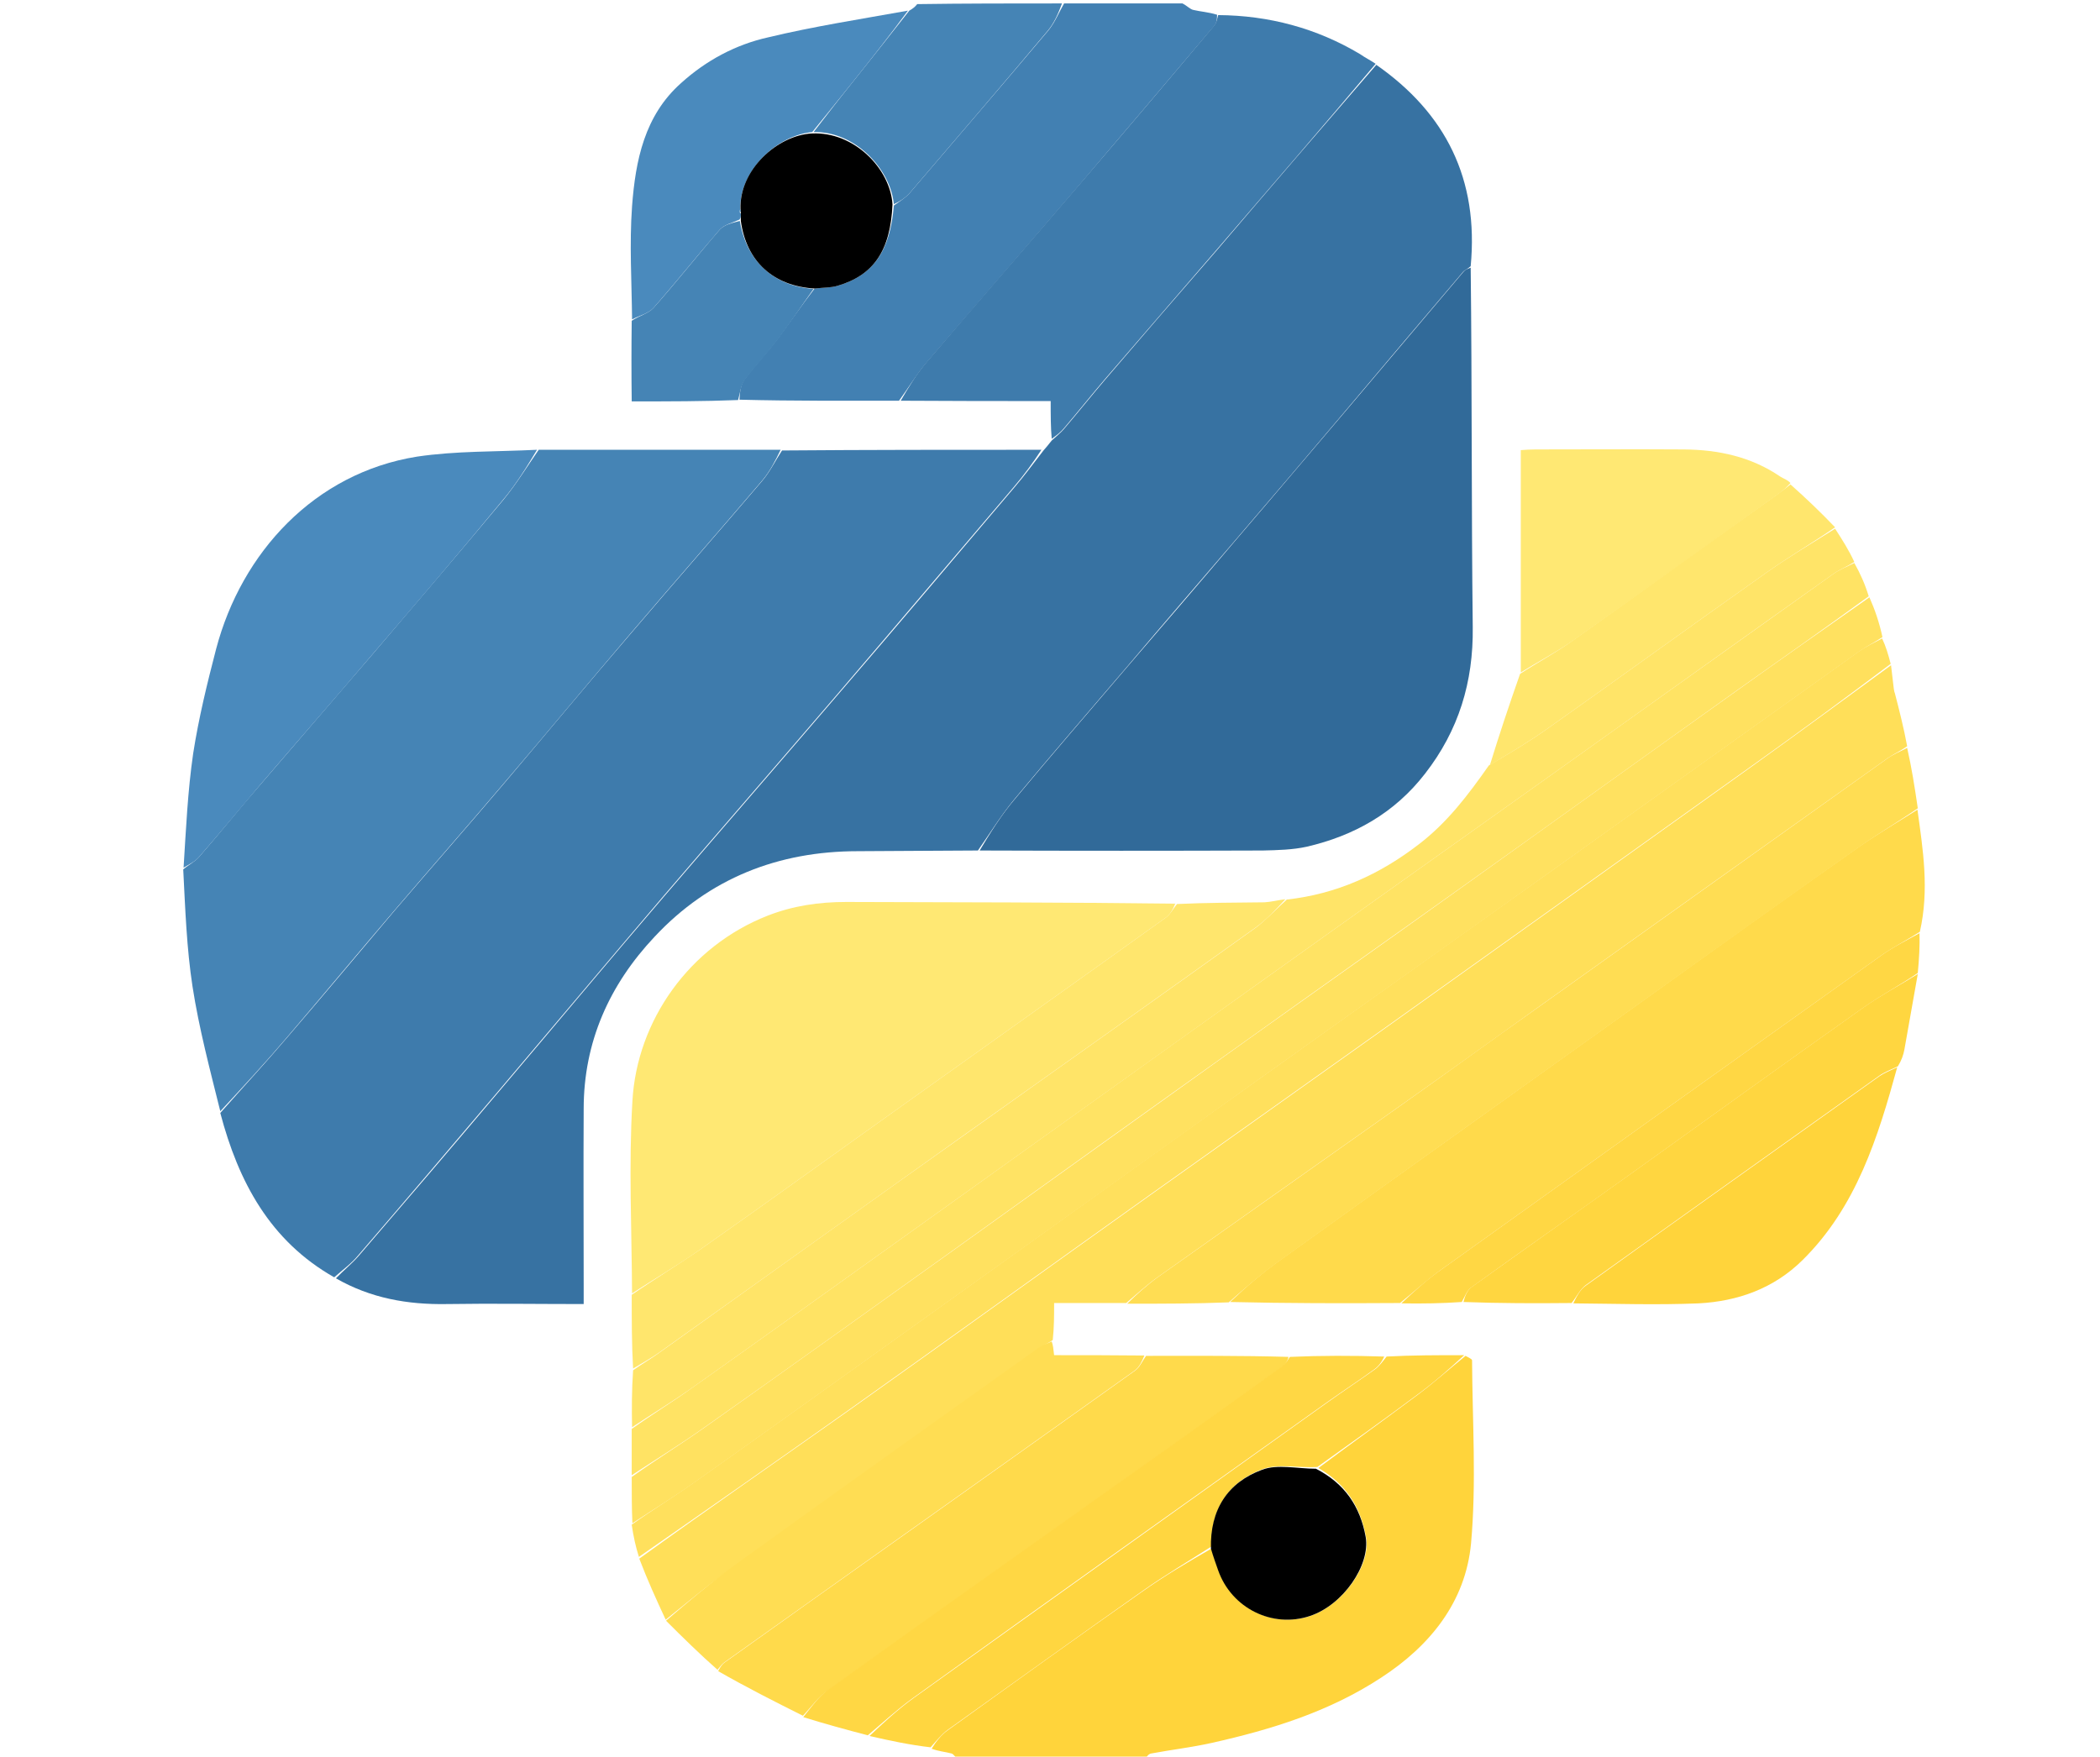 <?xml version="1.0" encoding="utf-8"?>
<!-- Generator: Adobe Illustrator 26.3.1, SVG Export Plug-In . SVG Version: 6.00 Build 0)  -->
<svg version="1.1" id="Layer_1" xmlns="http://www.w3.org/2000/svg" xmlns:xlink="http://www.w3.org/1999/xlink" x="0px" y="0px"
	 viewBox="0 0 612 512" style="enable-background:new 0 0 612 512;" xml:space="preserve">
<style type="text/css">
	.st0{fill:#FFD43B;}
	.st1{fill:#4280B2;}
	.st2{fill:#4584B5;}
	.st3{fill:#3772A2;}
	.st4{fill:#3E7BAC;}
	.st5{fill:#316A99;}
	.st6{fill:#FFDF59;}
	.st7{fill:#FFE873;}
	.st8{fill:#FFDA4B;}
	.st9{fill:#FFE468;}
	.st10{fill:#FFE364;}
	.st11{fill:#FFE160;}
	.st12{fill:#4A8ABD;}
	.st13{fill:#FFDD53;}
	.st14{fill:#FFE05D;}
	.st15{fill:#FFE66D;}
	.st16{fill:#FFD744;}
	.st17{fill:#FFD640;}
</style>
<path class="st0" d="M279.5,513c-1.1-0.7-1.5-1.7-2.2-1.9c-1.8-0.5-3.7-0.6-5.8-1.4c1.3-2.1,2.8-4,4.6-5.3
	c18.9-13.6,37.8-27.2,56.8-40.5c6.5-4.6,13.3-8.6,20.1-12.5c0.7,2.4,1.4,4.4,2.1,6.3c3.9,11,15.9,17,26.8,13.3
	c9.6-3.3,17.7-14.9,16.2-23c-1.6-8.9-6-15.6-13.9-20.1c9.8-7.3,19.4-14.2,28.9-21.3c4.8-3.6,9.3-7.6,14-11.4
	c0.7,0.4,1.9,0.9,1.9,1.3c0.1,17.8,1.3,35.7-0.3,53.4c-1.6,17-11.9,29.8-26.2,39.1c-15.1,9.9-31.9,15.1-49.3,19
	c-5.8,1.3-11.8,2-17.7,3.1c-0.7,0.1-1.3,0.8-1.7,1.6C316,513,298,513,279.5,513z"/>
<path class="st1" d="M262,116.8c-15.4,0-30.7,0.1-46.5-0.3c0.1-2.3,0.4-4.4,1.4-5.8c3-4.1,6.6-7.8,9.7-11.9c3.6-4.8,7-9.8,10.8-14.7
	c2.5-0.3,4.7-0.2,6.7-0.8c10.5-3.1,15.3-10.2,16.4-23.4c1.7-1.2,3.3-2.2,4.5-3.5c13.5-15.8,27.1-31.6,40.5-47.5
	c1.9-2.3,3.1-5.3,4.6-7.9c11.4,0,22.7,0,34.5,0c1.4,0.7,2.2,1.7,3.2,1.9c2.1,0.5,4.3,0.6,6.9,1.4c0,1.5-0.2,2.5-0.8,3.2
	c-13.2,15.6-26.4,31.2-39.6,46.7c-14.7,17.2-29.5,34.2-44.2,51.4C267.1,109.1,264.7,113.1,262,116.8z"/>
<path class="st2" d="M309.5,1c-1,2.7-2.2,5.6-4.1,7.9C292,24.9,278.5,40.6,265,56.4c-1.2,1.3-2.7,2.3-4.5,3.1
	c-1-10.3-11.4-21.3-23.4-21c3.8-4.9,7.4-9.6,11.1-14.2c5.6-7,11.2-14.1,16.8-21.2c0.9-0.5,1.7-1.1,2.3-1.9C281,1,295,1,309.5,1z"/>
<path class="st3" d="M401.1,18.9C421.3,33,431,52.2,428.6,77.6c-1,0.9-1.7,1.1-2.1,1.5c-11.4,13.4-22.7,26.8-34.1,40.3
	c-10.8,12.8-21.7,25.6-32.6,38.3c-10.5,12.2-21,24.4-31.4,36.7c-11,12.9-22.1,25.7-32.9,38.7c-3.8,4.6-7,9.8-10.5,14.8
	c-11.7,0.1-23.3,0.1-35,0.2c-23.2,0-43.3,7.9-59.2,24.9c-13.2,14-20.7,30.7-20.7,50.2c-0.1,17,0,34,0,51c0,1.8,0,3.6,0,5.9
	c-13.6,0-26.8-0.2-39.9,0c-11.4,0.2-22.2-1.7-32.3-7.5c2.3-2.4,4.7-4.3,6.6-6.5c13.6-15.8,27.2-31.7,40.7-47.7
	c16.2-19.1,32.2-38.3,48.5-57.3c16.7-19.5,33.6-38.9,50.3-58.4c17.3-20.1,34.4-40.3,51.6-60.6c3-3.5,5.7-7.2,8.5-10.8
	c0.7-0.8,1.4-1.6,2.4-2.9c1.5-1.4,2.7-2.3,3.6-3.4c4.1-4.8,8-9.7,12.1-14.5c10.7-12.5,21.4-24.9,32.2-37.3
	C369.9,55,385.5,36.9,401.1,18.9z"/>
<path class="st4" d="M303.5,131.1c-2.4,3.7-5.1,7.4-8.1,10.9c-17.2,20.2-34.3,40.4-51.6,60.6c-16.7,19.5-33.6,38.9-50.3,58.4
	c-16.2,19-32.3,38.2-48.5,57.3c-13.5,15.9-27,31.8-40.7,47.7c-1.9,2.3-4.4,4.1-6.9,6.3c-18.7-10.6-27.9-27.8-33.2-47.9
	c6.7-7.6,13.2-14.6,19.4-21.9c10.6-12.3,21-24.8,31.5-37.2c10.7-12.5,21.5-24.8,32.1-37.3c12.2-14.4,24.3-29,36.6-43.3
	c12.7-14.9,25.6-29.6,38.3-44.5c2.3-2.7,3.9-6,5.8-8.9C253,131.1,278,131.1,303.5,131.1z"/>
<path class="st5" d="M285.5,247.9c3-5,6.2-10.2,10.1-14.8c10.8-13,21.9-25.8,32.9-38.7c10.5-12.2,21-24.4,31.4-36.7
	c10.9-12.7,21.7-25.5,32.6-38.3c11.4-13.4,22.7-26.9,34.1-40.3c0.4-0.5,1.1-0.7,2-1.1c0.4,34.9,0.2,69.9,0.6,104.8
	c0.2,16-4.1,30.1-13.9,42.7c-8.9,11.5-20.7,18.1-34.5,21.3c-4.1,0.9-8.5,1-12.8,1.1C340.5,248,313.2,248,285.5,247.9z"/>
<path class="st2" d="M227.5,131.1c-1.5,3.1-3.1,6.3-5.4,9c-12.7,14.9-25.6,29.6-38.3,44.5c-12.3,14.4-24.3,28.9-36.6,43.3
	c-10.6,12.5-21.5,24.9-32.1,37.3c-10.6,12.4-20.9,24.8-31.5,37.2c-6.2,7.3-12.7,14.3-19.4,21.5c-3-12.1-6.2-24.1-8.1-36.4
	c-1.7-11.1-2.1-22.4-2.7-34.1c1.8-1.5,3.5-2.3,4.6-3.6c6.2-7.1,12.1-14.5,18.3-21.6c10.7-12.5,21.4-24.8,32.1-37.3
	c12.8-15,25.6-30,38.2-45.1c3.8-4.6,7-9.8,10.4-14.7C180.3,131.1,203.7,131.1,227.5,131.1z"/>
<path class="st6" d="M194,472.1c-2.7-5.8-5.3-11.5-7.7-17.8c20.5-14.8,40.9-28.9,61.1-43.2c29.3-20.8,58.4-41.8,87.6-62.6
	c23-16.4,46.1-32.7,69.1-49.1c35.6-25.4,71.2-50.8,106.7-76.2c13.5-9.7,26.9-19.5,40.3-29.3c0.3,2.3,0.5,4.5,0.8,6.8
	c0.1,0.4,0.1,0.9,0.3,1.3c1.3,5,2.6,10.1,3.6,15.5c-2.1,1.5-4,2.3-5.7,3.5c-34.3,24.4-68.5,48.8-102.7,73.2
	c-12.8,9.2-25.6,18.4-38.5,27.5c-23.8,16.8-47.6,33.6-71.3,50.4c-3.3,2.3-6.3,5.1-9.4,7.7c-6.9,0-13.7,0-21,0c0,3.8,0,7-0.4,10.8
	c-1.6,1.1-2.9,1.6-3.9,2.4c-29.9,21.3-59.8,42.6-89.6,64.1C206.5,461.8,200.3,467.1,194,472.1z"/>
<path class="st7" d="M184.2,377c-0.1-18.7-1-37.4,0.1-56c1.3-23.6,16.7-45.2,39.4-54.1c7.4-2.9,15-4,22.9-4
	c31.8,0.1,63.7,0.1,95.9,0.5c-0.7,1.7-1.5,3.2-2.8,4.1c-24,17.2-48.1,34.3-72.2,51.5c-21.1,15-42.1,30.2-63.3,45.1
	C197.7,368.7,190.8,372.7,184.2,377z"/>
<path class="st8" d="M558.8,236c1.6,11.7,3.5,23.3,0.7,35.6c-4.1,2.6-8,4.6-11.4,7c-42.7,30.4-85.4,60.9-128,91.4
	c-4.2,3-8.1,6.6-12.1,9.8c-16.4,0.1-32.7,0.1-49.5-0.3c4.6-4.4,9.5-8.6,14.7-12.3c35.2-25.3,70.5-50.4,105.7-75.6
	c20.9-15,41.8-30,62.9-44.8C547.3,243,553.1,239.6,558.8,236z"/>
<path class="st4" d="M400.9,18.6c-15.4,18.3-31,36.4-46.6,54.5c-10.7,12.4-21.5,24.9-32.2,37.3c-4.1,4.8-8,9.7-12.1,14.5
	c-0.9,1.1-2.1,2-3.5,3c-0.3-3.4-0.3-6.9-0.3-11c-14.8,0-29,0-43.7-0.1c2.2-3.8,4.6-7.8,7.6-11.3c14.6-17.2,29.5-34.2,44.2-51.4
	c13.3-15.5,26.5-31.1,39.6-46.7c0.6-0.7,0.8-1.8,1.1-3c14.8,0.1,28.7,3.8,41.4,11.4C397.8,16.8,399.3,17.5,400.9,18.6z"/>
<path class="st9" d="M375,262.2c14.5-1.6,27.1-7.3,38.6-16.2c8.2-6.3,14.2-14.2,20.3-22.9c6.1-3.6,11.7-6.9,16.9-10.6
	c21.4-15.1,42.6-30.5,64-45.6c6.5-4.6,13.3-8.6,20-12.8c2,3.1,4,6.2,5.6,9.7c-2.2,1.4-4.3,2.2-6,3.4c-27.8,19.7-55.5,39.6-83.2,59.3
	c-27.8,19.8-55.6,39.5-83.3,59.3c-32.2,23-64.3,46-96.5,69c-23.1,16.5-46.2,33.1-69.4,49.5c-5.8,4.1-11.9,7.8-17.8,11.7
	c-0.1-5.4-0.1-10.7,0.3-16.6c2.8-2,5.3-3.4,7.6-5.1c30.1-21.5,60.2-43.1,90.4-64.5c27.9-19.9,55.8-39.6,83.6-59.5
	C369.2,267.9,372,264.9,375,262.2z"/>
<path class="st10" d="M184.1,416.5c6-4.3,12.1-8,17.9-12.2c23.2-16.4,46.3-33,69.4-49.5c32.2-23,64.3-46.1,96.5-69
	c27.7-19.8,55.5-39.5,83.3-59.3c27.8-19.8,55.5-39.6,83.2-59.3c1.7-1.2,3.8-2,6-3.1c1.7,3,3.1,6.1,4.2,9.7
	c-12.9,9.4-25.5,18.3-38.1,27.2c-27,19.3-54,38.7-81.1,58c-20.6,14.7-41.2,29.2-61.7,43.9c-29.5,21-58.9,42.1-88.3,63.2
	c-23.4,16.7-46.7,33.5-70.2,50c-6.9,4.9-14.1,9.3-21.1,13.9C184.1,425.6,184.1,421.3,184.1,416.5z"/>
<path class="st11" d="M184.1,430.5c7.1-5.1,14.3-9.5,21.2-14.4c23.5-16.6,46.8-33.3,70.2-50c29.5-21.1,58.9-42.2,88.3-63.2
	c20.6-14.7,41.2-29.2,61.7-43.9c27-19.3,54-38.7,81.1-58c12.6-9,25.2-17.8,38.2-26.9c1.6,3.6,2.9,7.4,3.8,11.6
	c-2.6,1.7-4.8,2.8-6.8,4.2c-30.2,21.5-60.3,43.1-90.5,64.6c-27.7,19.8-55.6,39.5-83.3,59.3c-32.2,23-64.3,46-96.5,69
	c-23.1,16.5-46.2,33.1-69.4,49.5c-5.8,4.1-11.9,7.8-17.8,11.7C184.1,439.6,184.1,435.3,184.1,430.5z"/>
<path class="st12" d="M156.5,131.1c-3,5-6.1,10.1-10,14.7C134,161,121.2,176,108.4,190.9c-10.6,12.5-21.4,24.8-32.1,37.3
	c-6.1,7.2-12.1,14.5-18.3,21.6c-1.1,1.3-2.8,2.1-4.5,3.1c0.7-11.1,1.2-22.3,2.8-33.3c1.6-10.3,4.1-20.5,6.7-30.5
	c7.4-28,28.6-51.2,58.5-56C132.9,131.4,144.5,131.7,156.5,131.1z"/>
<path class="st13" d="M558.9,235.6c-5.8,4-11.6,7.4-17.1,11.3c-21,14.8-41.9,29.8-62.9,44.8c-35.3,25.2-70.5,50.3-105.7,75.6
	c-5.2,3.7-10.1,7.9-15.1,12.3c-9.8,0.4-19.4,0.4-29.6,0.4c2.7-2.7,5.7-5.4,9-7.8c23.7-16.8,47.6-33.6,71.3-50.4
	c12.9-9.1,25.6-18.4,38.5-27.5c34.2-24.4,68.5-48.8,102.7-73.2c1.7-1.2,3.6-2,5.8-3.1C557.1,223.7,558,229.4,558.9,235.6z"/>
<path class="st8" d="M234,500.1c-8.2-4.1-16.5-8.3-24.7-13c0.6-1.2,1.1-1.9,1.7-2.4c17.2-12.3,34.4-24.5,51.6-36.7
	c22.8-16.2,45.5-32.3,68.2-48.5c1.4-1,2.1-2.8,3.2-4.3c13.7,0,27.4-0.1,41.5,0.3c-0.2,1.1-0.8,2-1.5,2.6c-9.3,6.7-18.6,13.4-27.9,20
	c-34.9,24.8-69.8,49.6-104.7,74.5C238.5,494.5,236.4,497.6,234,500.1z"/>
<path class="st14" d="M184.1,444.4c6-4.3,12.1-8,17.9-12.1c23.2-16.4,46.3-33,69.4-49.5c32.2-23,64.3-46.1,96.5-69
	c27.7-19.8,55.5-39.5,83.3-59.3c30.2-21.5,60.3-43.1,90.5-64.6c2-1.4,4.3-2.5,6.8-3.8c1.1,2.3,1.8,4.7,2.5,7.4
	c-13.4,10.1-26.8,20-40.3,29.6c-35.5,25.4-71.1,50.8-106.7,76.2c-23,16.4-46.1,32.7-69.1,49.1c-29.2,20.8-58.3,41.8-87.6,62.6
	c-20.2,14.3-40.5,28.5-61.1,42.8C185.3,451,184.6,447.9,184.1,444.4z"/>
<path class="st15" d="M374.6,262.1c-2.6,2.8-5.3,5.8-8.6,8.2c-27.8,19.9-55.7,39.7-83.6,59.5c-30.2,21.5-60.3,43.1-90.4,64.5
	c-2.3,1.6-4.8,3-7.5,4.6c-0.4-7-0.4-14-0.4-21.5c6.8-4.7,13.6-8.8,20.1-13.3c21.2-14.9,42.2-30.1,63.3-45.1
	c24.1-17.2,48.2-34.3,72.2-51.5c1.3-0.9,2.1-2.5,3.3-4c8.5-0.4,17-0.4,25.5-0.5C370.4,262.9,372.2,262.4,374.6,262.1z"/>
<path class="st13" d="M333.5,395.1c-0.6,1.5-1.4,3.3-2.7,4.3c-22.7,16.2-45.5,32.4-68.2,48.5c-17.2,12.2-34.4,24.5-51.6,36.7
	c-0.7,0.5-1.1,1.2-1.9,2.1c-5.1-4.5-10-9.3-15-14.3c6.2-5.3,12.4-10.6,18.9-15.4c29.8-21.5,59.7-42.8,89.6-64.1
	c1.1-0.8,2.3-1.2,3.9-1.9c0.4,1.1,0.5,2.2,0.7,4C315.8,395,324.4,395,333.5,395.1z"/>
<path class="st16" d="M234.1,500.5c2.3-2.9,4.4-5.9,7.2-8c34.8-24.9,69.8-49.7,104.7-74.5c9.3-6.6,18.6-13.3,27.9-20
	c0.8-0.6,1.3-1.4,2-2.5c9.1-0.4,18.1-0.4,27.5-0.1c-0.7,1.6-1.7,2.9-3,3.8c-4.4,3.2-9,6.2-13.5,9.4c-40.3,28.7-80.6,57.4-120.8,86.3
	c-4.6,3.3-8.8,7.2-13.2,10.9C246.8,504.2,240.5,502.5,234.1,500.5z"/>
<path class="st7" d="M443.2,196c0-21.4,0-42.8,0-64.8c1.3-0.1,2.8-0.2,4.2-0.2c14.5,0,28.9-0.1,43.4,0c10,0.1,19.5,2.1,28,7.9
	c0.9,0.6,2.1,0.9,3,1.9c-1.2,1.3-2.2,2.2-3.3,3c-20,14.4-40,28.8-60.2,43C453.4,190.2,448.2,192.9,443.2,196z"/>
<path class="st12" d="M264.6,3.1c-5.2,7.1-10.8,14.2-16.4,21.2c-3.7,4.6-7.4,9.2-11.5,14.2c-10,0.9-21.2,10.9-21,22.6
	c-0.3,0.4-0.2,0.7,0.2,1.2c0,0.8,0,1.2-0.4,1.7c-2.2,1-4.5,1.5-5.8,3c-6.5,7.5-12.7,15.3-19.3,22.8c-1.5,1.6-4.1,2.2-6.2,3.3
	c-0.1-11-0.8-22,0-33c1-13.3,3.6-26.4,14.3-35.9c7.3-6.6,15.9-11.2,25.3-13.3C237.1,7.7,250.7,5.6,264.6,3.1z"/>
<path class="st17" d="M458,379.8c-10.4,0.1-20.7,0.1-31.5-0.3c0.4-1.7,1.1-3.4,2.3-4.3c15.2-10.9,30.5-21.7,45.8-32.6
	c22.8-16.3,45.5-32.7,68.4-48.9c5.1-3.6,10.6-6.5,15.9-9.8c-1.3,7.3-2.6,14.6-3.9,22c-0.3,1.6-0.8,3.1-1.9,4.9
	c-2.3,1.1-4,1.7-5.5,2.8c-28.5,20.3-57,40.6-85.5,61C460.4,375.9,459.4,378.1,458,379.8z"/>
<path class="st0" d="M458.5,379.9c0.9-1.8,1.9-4,3.7-5.2c28.4-20.4,57-40.7,85.5-61c1.5-1,3.2-1.7,5.2-2.6
	c-5.6,20.4-11.9,40.7-27.6,56.2c-8.4,8.3-18.9,12-30.3,12.6C482.9,380.4,470.9,380,458.5,379.9z"/>
<path class="st17" d="M253.4,506c4-3.8,8.2-7.7,12.9-11.1c40.2-28.8,80.5-57.5,120.8-86.3c4.5-3.2,9-6.2,13.5-9.4
	c1.3-0.9,2.3-2.3,3.5-3.8c7.4-0.4,14.8-0.4,22.6-0.4c-4.2,3.9-8.7,7.9-13.5,11.4c-9.5,7.1-19.2,14-29.3,21.2
	c-5.7,0.3-11.4-1-15.9,0.6c-10,3.7-15.2,11.6-15,22.6c-6.7,4.3-13.5,8.3-20,12.9c-19,13.4-37.9,27-56.8,40.5c-1.8,1.3-3.3,3.2-5,5.1
	C265.2,508.6,259.5,507.4,253.4,506z"/>
<path class="st15" d="M443,196.4c5.2-3.4,10.5-6.2,15.2-9.6c20.1-14.2,40.1-28.7,60.2-43c1.1-0.8,2.1-1.6,3.4-2.6
	c4.5,4,8.8,8.1,13,12.5c-6.7,4.6-13.5,8.6-20,13.2c-21.4,15.1-42.6,30.5-64,45.6c-5.2,3.7-10.8,7-16.6,10.5
	C436.9,214.2,439.8,205.5,443,196.4z"/>
<path class="st16" d="M558.9,283.6c-5.4,3.7-10.9,6.6-16,10.2c-22.9,16.2-45.6,32.6-68.4,48.9c-15.2,10.9-30.6,21.6-45.8,32.6
	c-1.2,0.9-1.8,2.6-2.7,4.2c-5.7,0.4-11.4,0.5-17.6,0.4c3.6-3.4,7.4-6.9,11.7-9.9c42.6-30.5,85.3-61,128-91.4
	c3.5-2.5,7.3-4.4,11.3-6.6C559.5,275.7,559.3,279.4,558.9,283.6z"/>
<path class="st2" d="M184.1,93.5c2.2-1.5,4.8-2.1,6.3-3.7c6.6-7.4,12.8-15.3,19.3-22.8c1.3-1.5,3.6-2,5.9-2.6
	c2,11.8,9.9,19,21.5,19.8c-3.5,4.9-6.8,9.9-10.4,14.7c-3.1,4.1-6.6,7.8-9.7,11.9c-1.1,1.5-1.3,3.6-1.9,5.8
	c-10.1,0.4-20.2,0.4-31,0.4C184,109.1,184,101.5,184.1,93.5z"/>
<path d="M352.9,451.4c-0.3-11.4,4.9-19.3,14.9-23c4.5-1.7,10.2-0.3,15.7-0.3c8.4,4.3,12.9,11,14.5,19.9c1.4,8.2-6.6,19.8-16.2,23
	c-10.9,3.7-22.9-2.2-26.8-13.3C354.3,455.7,353.6,453.8,352.9,451.4z"/>
<path d="M237.4,84.1c-12-0.7-19.9-7.9-21.5-19.7c0-0.8,0-1.3,0-2.3c0-0.6-0.1-1.1-0.1-1.1c-0.4-11.6,10.9-21.6,20.8-22.1
	c12.4-0.6,22.9,10.4,23.5,20.7c-0.6,13.5-5.5,20.6-16,23.7C242.1,83.9,240,83.8,237.4,84.1z"/>
<path class="st2" d="M215.7,61.1c0.1-0.1,0.2,0.4,0.2,0.6C215.5,61.8,215.4,61.5,215.7,61.1z"/>
</svg>
